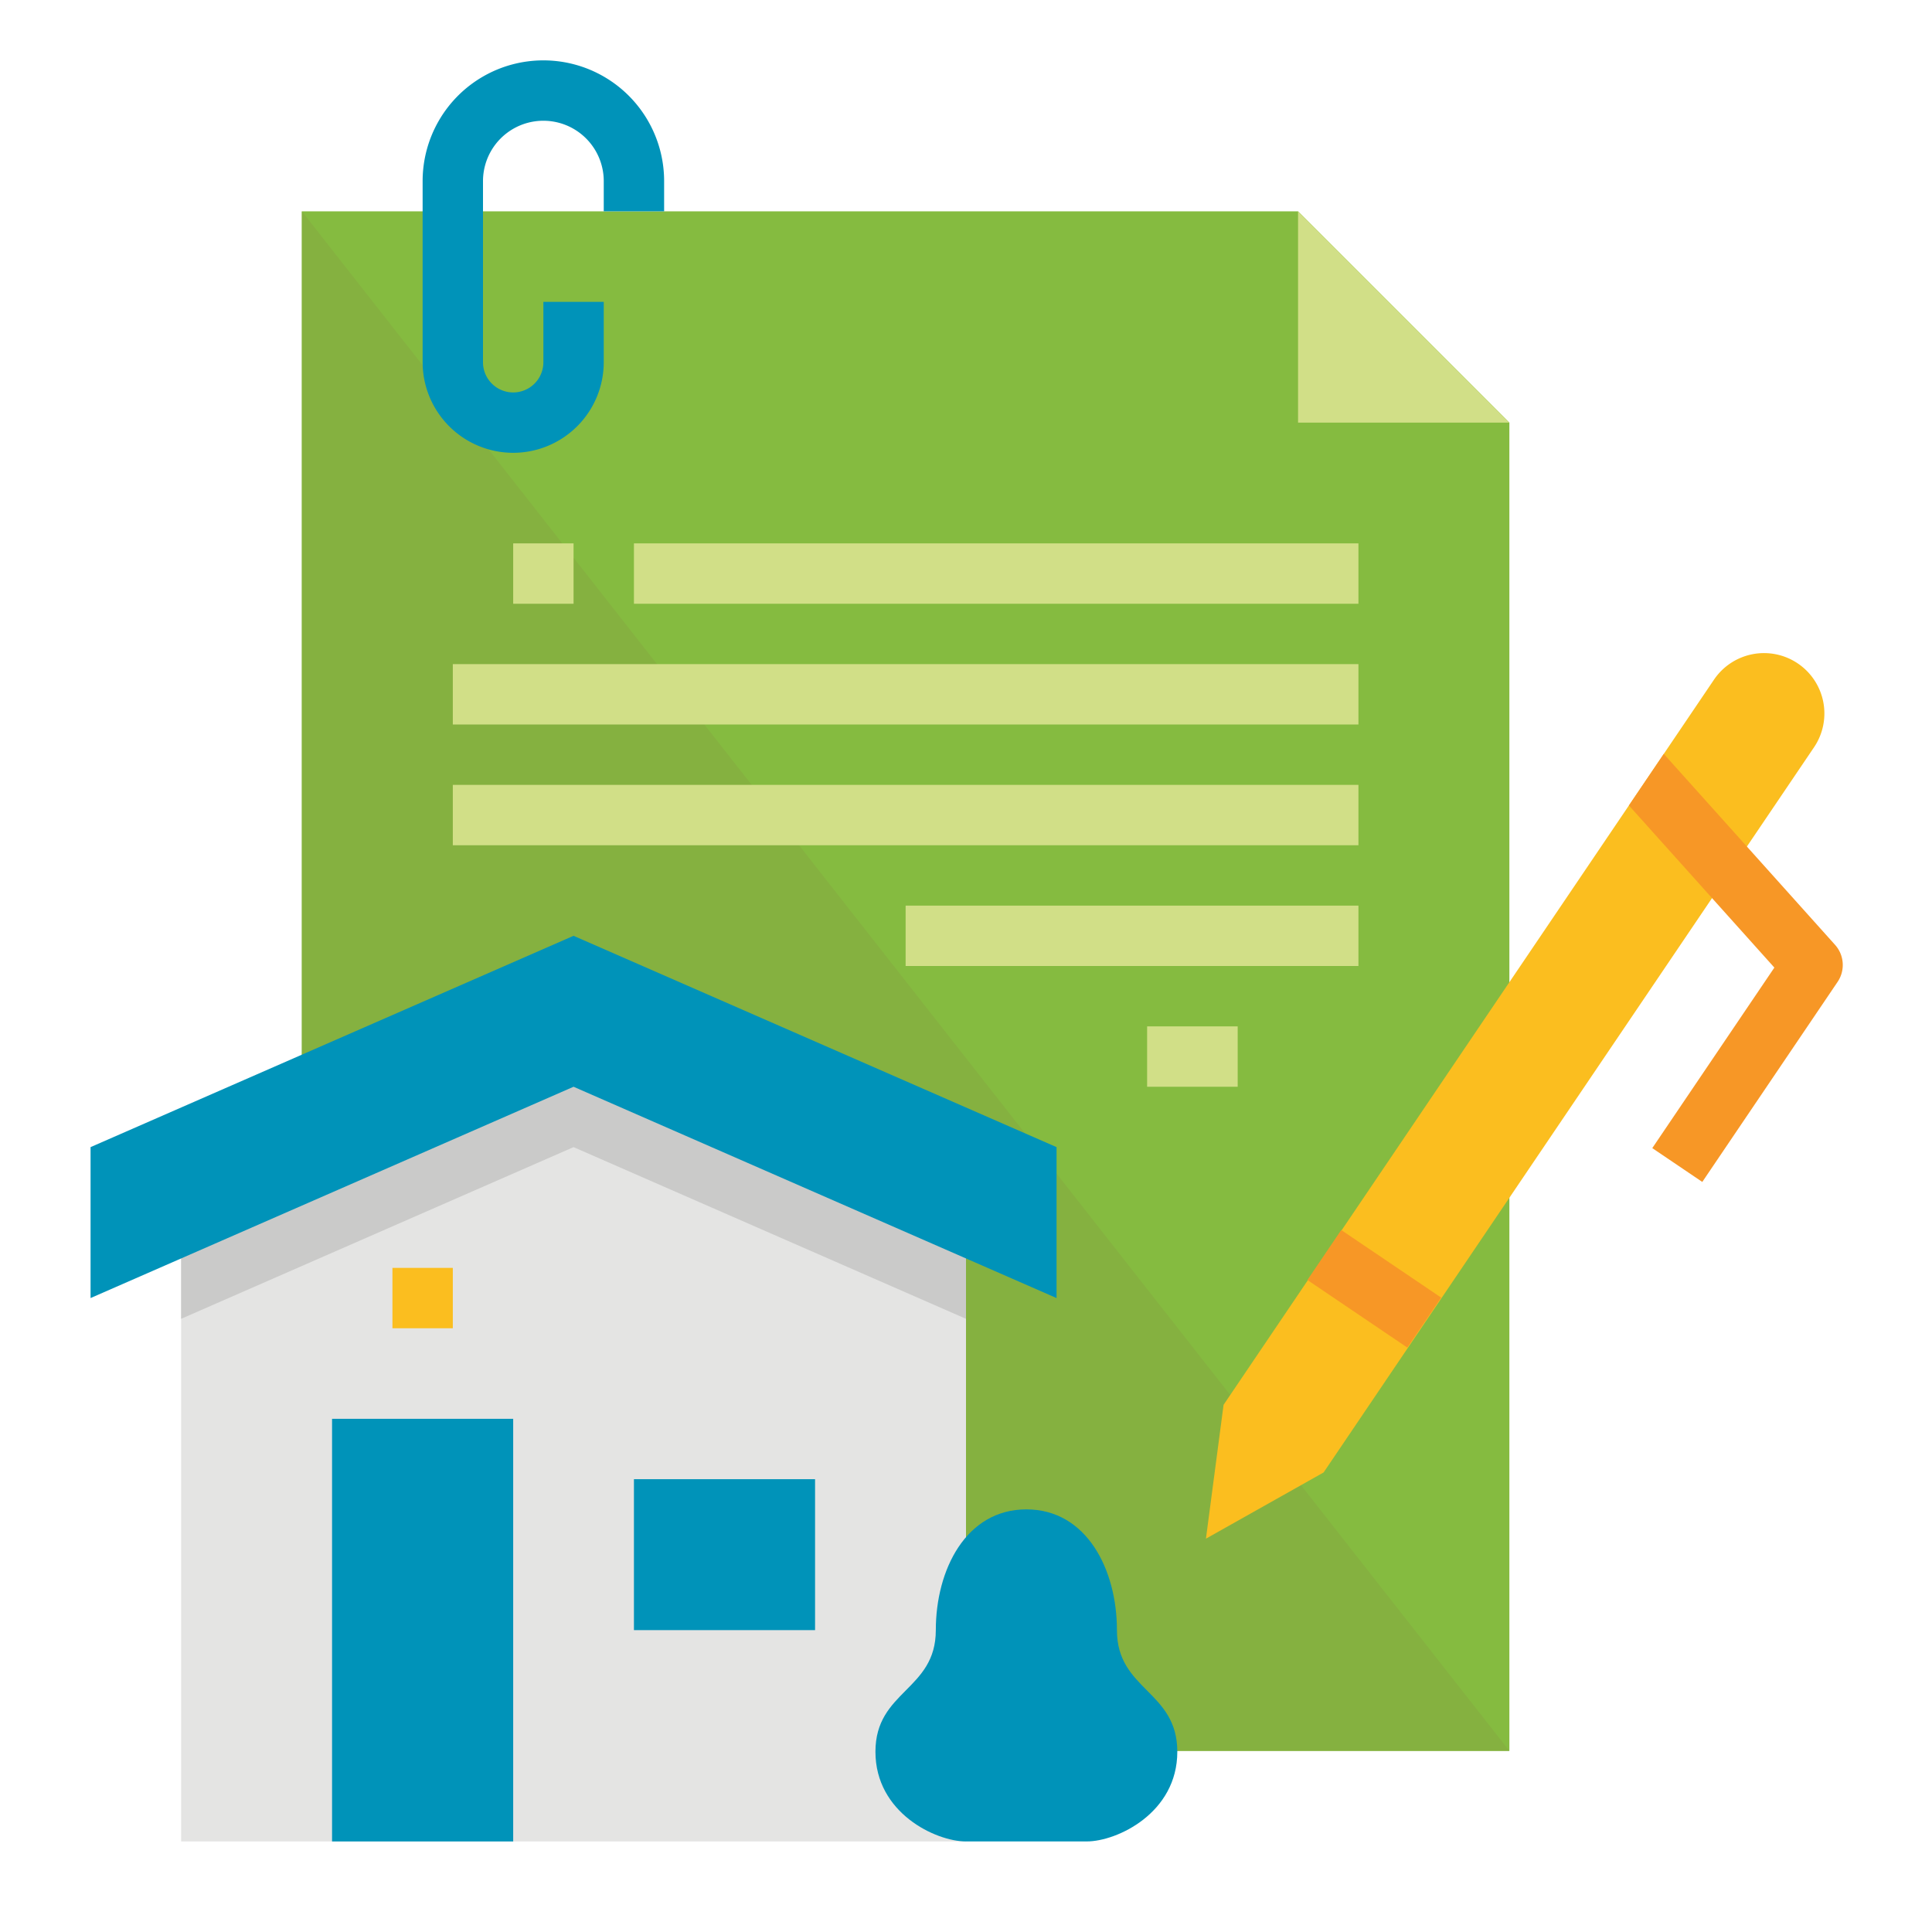 <svg height="512" viewBox="0 0 512 512" width="512" xmlns="http://www.w3.org/2000/svg"><g id="Flat"><path d="m80 464v-408h264l56 56v352z" fill="#85bb40"/><path d="m80 56 320 408h-320z" fill="#85b140"/><path d="m344 56v56h56z" fill="#d1df87"/><path d="m136 120a24.027 24.027 0 0 1 -24-24v-48a32 32 0 0 1 64 0v8h-16v-8a16 16 0 0 0 -32 0v48a8 8 0 0 0 16 0v-16h16v16a24.027 24.027 0 0 1 -24 24z" fill="#0093b9"/><path d="m256 328v160h-208v-160l104-56z" fill="#e4e4e3"/><path d="m88 376h48v112h-48z" fill="#0093b9"/><path d="m168 392h48v40h-48z" fill="#0093b9"/><path d="m104 336h16v16h-16z" fill="#fbbe1f"/><path d="m256 328v21.5l-104-45.5-104 45.5v-21.5l104-56z" fill="#cacac9"/><path d="m24 304 128-56 128 56v40l-128-56-128 56z" fill="#0093b9"/><path d="m272 400c-16 0-24 16-24 32s-16 16-16 32.232 16 23.768 24 23.768h32c8 0 24-7.537 24-23.768s-16-16.232-16-32.232-8-32-24-32z" fill="#0093b9"/><path d="m480.734 198.041-129.968 192.178-31.18 17.543 4.673-35.47 129.968-192.178a16 16 0 0 1 22.217-4.29 16 16 0 0 1 4.29 22.217z" fill="#fbbe1f"/><path d="m451.125 313.225-13.253-8.963 32.354-47.841-38.545-42.969 9.239-13.661 45.387 50.6a8 8 0 0 1 .672 9.823z" fill="#f79726"/><path d="m356.403 325.495h16v32h-16z" fill="#f79726" transform="matrix(.56 -.828 .828 .56 -122.617 452.039)"/><g fill="#d1df87"><path d="m136 144h16v16h-16z"/><path d="m168 144h192v16h-192z"/><path d="m120 176h240v16h-240z"/><path d="m120 208h240v16h-240z"/><path d="m240 240h120v16h-120z"/><path d="m304 272h24v16h-24z"/></g></g></svg>